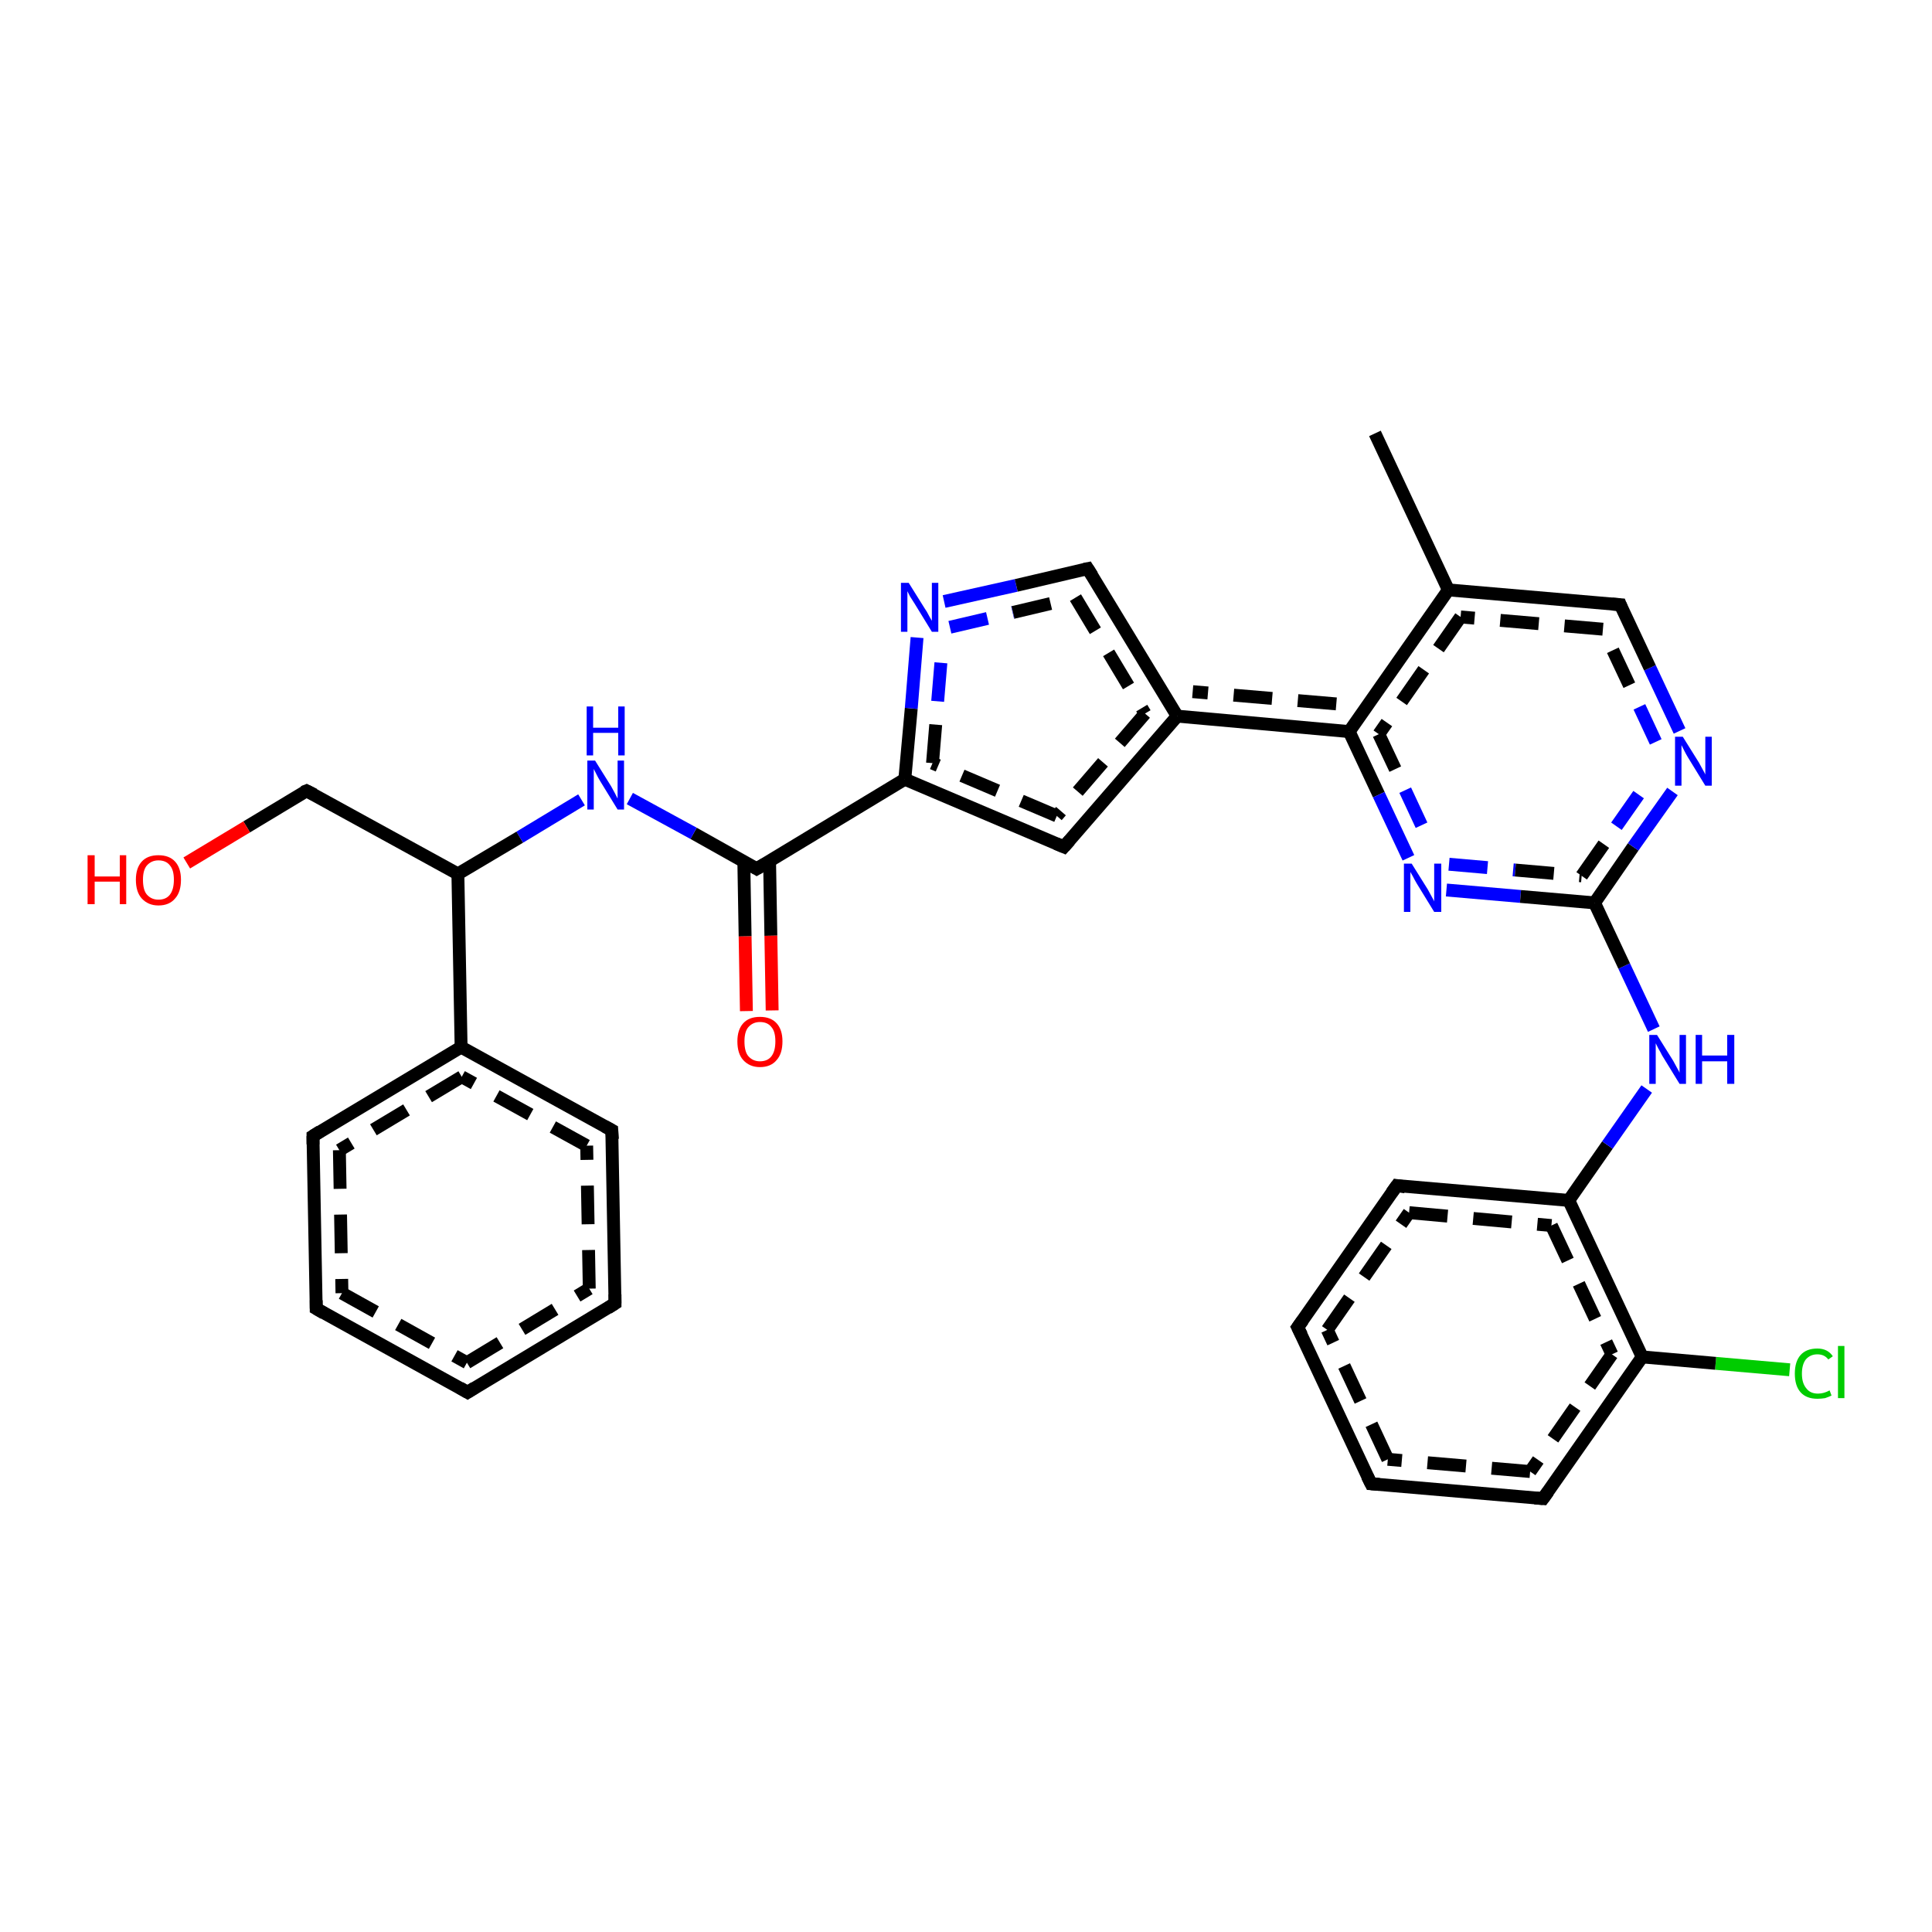<?xml version='1.0' encoding='iso-8859-1'?>
<svg version='1.1' baseProfile='full'
              xmlns='http://www.w3.org/2000/svg'
                      xmlns:rdkit='http://www.rdkit.org/xml'
                      xmlns:xlink='http://www.w3.org/1999/xlink'
                  xml:space='preserve'
width='300px' height='300px' viewBox='0 0 300 300'>
<!-- END OF HEADER -->
<rect style='opacity:1.0;fill:#FFFFFF;stroke:none' width='300.0' height='300.0' x='0.0' y='0.0'> </rect>
<path class='bond-0 atom-0 atom-1' d='M 277.9,212.7 L 266.4,211.7' style='fill:none;fill-rule:evenodd;stroke:#00CC00;stroke-width:2.0px;stroke-linecap:butt;stroke-linejoin:miter;stroke-opacity:1' />
<path class='bond-0 atom-0 atom-1' d='M 266.4,211.7 L 255.0,210.7' style='fill:none;fill-rule:evenodd;stroke:#000000;stroke-width:2.0px;stroke-linecap:butt;stroke-linejoin:miter;stroke-opacity:1' />
<path class='bond-1 atom-1 atom-2' d='M 255.0,210.7 L 239.6,232.7' style='fill:none;fill-rule:evenodd;stroke:#000000;stroke-width:2.0px;stroke-linecap:butt;stroke-linejoin:miter;stroke-opacity:1' />
<path class='bond-1 atom-1 atom-2' d='M 250.3,210.3 L 237.6,228.5' style='fill:none;fill-rule:evenodd;stroke:#000000;stroke-width:2.0px;stroke-linecap:butt;stroke-linejoin:miter;stroke-opacity:1;stroke-dasharray:6,4' />
<path class='bond-2 atom-2 atom-3' d='M 239.6,232.7 L 212.9,230.4' style='fill:none;fill-rule:evenodd;stroke:#000000;stroke-width:2.0px;stroke-linecap:butt;stroke-linejoin:miter;stroke-opacity:1' />
<path class='bond-2 atom-2 atom-3' d='M 237.6,228.5 L 215.5,226.6' style='fill:none;fill-rule:evenodd;stroke:#000000;stroke-width:2.0px;stroke-linecap:butt;stroke-linejoin:miter;stroke-opacity:1;stroke-dasharray:6,4' />
<path class='bond-3 atom-3 atom-4' d='M 212.9,230.4 L 201.5,206.1' style='fill:none;fill-rule:evenodd;stroke:#000000;stroke-width:2.0px;stroke-linecap:butt;stroke-linejoin:miter;stroke-opacity:1' />
<path class='bond-3 atom-3 atom-4' d='M 215.5,226.6 L 206.1,206.5' style='fill:none;fill-rule:evenodd;stroke:#000000;stroke-width:2.0px;stroke-linecap:butt;stroke-linejoin:miter;stroke-opacity:1;stroke-dasharray:6,4' />
<path class='bond-4 atom-4 atom-5' d='M 201.5,206.1 L 216.9,184.1' style='fill:none;fill-rule:evenodd;stroke:#000000;stroke-width:2.0px;stroke-linecap:butt;stroke-linejoin:miter;stroke-opacity:1' />
<path class='bond-4 atom-4 atom-5' d='M 206.1,206.5 L 218.8,188.3' style='fill:none;fill-rule:evenodd;stroke:#000000;stroke-width:2.0px;stroke-linecap:butt;stroke-linejoin:miter;stroke-opacity:1;stroke-dasharray:6,4' />
<path class='bond-5 atom-5 atom-6' d='M 216.9,184.1 L 243.6,186.4' style='fill:none;fill-rule:evenodd;stroke:#000000;stroke-width:2.0px;stroke-linecap:butt;stroke-linejoin:miter;stroke-opacity:1' />
<path class='bond-5 atom-5 atom-6' d='M 218.8,188.3 L 240.9,190.3' style='fill:none;fill-rule:evenodd;stroke:#000000;stroke-width:2.0px;stroke-linecap:butt;stroke-linejoin:miter;stroke-opacity:1;stroke-dasharray:6,4' />
<path class='bond-6 atom-6 atom-7' d='M 243.6,186.4 L 249.6,177.8' style='fill:none;fill-rule:evenodd;stroke:#000000;stroke-width:2.0px;stroke-linecap:butt;stroke-linejoin:miter;stroke-opacity:1' />
<path class='bond-6 atom-6 atom-7' d='M 249.6,177.8 L 255.7,169.1' style='fill:none;fill-rule:evenodd;stroke:#0000FF;stroke-width:2.0px;stroke-linecap:butt;stroke-linejoin:miter;stroke-opacity:1' />
<path class='bond-7 atom-7 atom-8' d='M 256.8,159.8 L 252.2,150.0' style='fill:none;fill-rule:evenodd;stroke:#0000FF;stroke-width:2.0px;stroke-linecap:butt;stroke-linejoin:miter;stroke-opacity:1' />
<path class='bond-7 atom-7 atom-8' d='M 252.2,150.0 L 247.6,140.2' style='fill:none;fill-rule:evenodd;stroke:#000000;stroke-width:2.0px;stroke-linecap:butt;stroke-linejoin:miter;stroke-opacity:1' />
<path class='bond-8 atom-8 atom-9' d='M 247.6,140.2 L 253.6,131.5' style='fill:none;fill-rule:evenodd;stroke:#000000;stroke-width:2.0px;stroke-linecap:butt;stroke-linejoin:miter;stroke-opacity:1' />
<path class='bond-8 atom-8 atom-9' d='M 253.6,131.5 L 259.7,122.9' style='fill:none;fill-rule:evenodd;stroke:#0000FF;stroke-width:2.0px;stroke-linecap:butt;stroke-linejoin:miter;stroke-opacity:1' />
<path class='bond-8 atom-8 atom-9' d='M 245.6,136.0 L 251.0,128.3' style='fill:none;fill-rule:evenodd;stroke:#000000;stroke-width:2.0px;stroke-linecap:butt;stroke-linejoin:miter;stroke-opacity:1;stroke-dasharray:6,4' />
<path class='bond-8 atom-8 atom-9' d='M 251.0,128.3 L 256.4,120.6' style='fill:none;fill-rule:evenodd;stroke:#0000FF;stroke-width:2.0px;stroke-linecap:butt;stroke-linejoin:miter;stroke-opacity:1;stroke-dasharray:6,4' />
<path class='bond-9 atom-9 atom-10' d='M 260.8,113.5 L 256.2,103.7' style='fill:none;fill-rule:evenodd;stroke:#0000FF;stroke-width:2.0px;stroke-linecap:butt;stroke-linejoin:miter;stroke-opacity:1' />
<path class='bond-9 atom-9 atom-10' d='M 256.2,103.7 L 251.6,93.9' style='fill:none;fill-rule:evenodd;stroke:#000000;stroke-width:2.0px;stroke-linecap:butt;stroke-linejoin:miter;stroke-opacity:1' />
<path class='bond-9 atom-9 atom-10' d='M 257.1,115.2 L 253.0,106.4' style='fill:none;fill-rule:evenodd;stroke:#0000FF;stroke-width:2.0px;stroke-linecap:butt;stroke-linejoin:miter;stroke-opacity:1;stroke-dasharray:6,4' />
<path class='bond-9 atom-9 atom-10' d='M 253.0,106.4 L 248.9,97.7' style='fill:none;fill-rule:evenodd;stroke:#000000;stroke-width:2.0px;stroke-linecap:butt;stroke-linejoin:miter;stroke-opacity:1;stroke-dasharray:6,4' />
<path class='bond-10 atom-10 atom-11' d='M 251.6,93.9 L 224.9,91.6' style='fill:none;fill-rule:evenodd;stroke:#000000;stroke-width:2.0px;stroke-linecap:butt;stroke-linejoin:miter;stroke-opacity:1' />
<path class='bond-10 atom-10 atom-11' d='M 248.9,97.7 L 226.8,95.8' style='fill:none;fill-rule:evenodd;stroke:#000000;stroke-width:2.0px;stroke-linecap:butt;stroke-linejoin:miter;stroke-opacity:1;stroke-dasharray:6,4' />
<path class='bond-11 atom-11 atom-12' d='M 224.9,91.6 L 209.5,113.6' style='fill:none;fill-rule:evenodd;stroke:#000000;stroke-width:2.0px;stroke-linecap:butt;stroke-linejoin:miter;stroke-opacity:1' />
<path class='bond-11 atom-11 atom-12' d='M 226.8,95.8 L 214.1,114.0' style='fill:none;fill-rule:evenodd;stroke:#000000;stroke-width:2.0px;stroke-linecap:butt;stroke-linejoin:miter;stroke-opacity:1;stroke-dasharray:6,4' />
<path class='bond-12 atom-12 atom-13' d='M 209.5,113.6 L 214.1,123.4' style='fill:none;fill-rule:evenodd;stroke:#000000;stroke-width:2.0px;stroke-linecap:butt;stroke-linejoin:miter;stroke-opacity:1' />
<path class='bond-12 atom-12 atom-13' d='M 214.1,123.4 L 218.7,133.2' style='fill:none;fill-rule:evenodd;stroke:#0000FF;stroke-width:2.0px;stroke-linecap:butt;stroke-linejoin:miter;stroke-opacity:1' />
<path class='bond-12 atom-12 atom-13' d='M 214.1,114.0 L 218.2,122.7' style='fill:none;fill-rule:evenodd;stroke:#000000;stroke-width:2.0px;stroke-linecap:butt;stroke-linejoin:miter;stroke-opacity:1;stroke-dasharray:6,4' />
<path class='bond-12 atom-12 atom-13' d='M 218.2,122.7 L 222.3,131.5' style='fill:none;fill-rule:evenodd;stroke:#0000FF;stroke-width:2.0px;stroke-linecap:butt;stroke-linejoin:miter;stroke-opacity:1;stroke-dasharray:6,4' />
<path class='bond-13 atom-12 atom-14' d='M 209.5,113.6 L 182.8,111.2' style='fill:none;fill-rule:evenodd;stroke:#000000;stroke-width:2.0px;stroke-linecap:butt;stroke-linejoin:miter;stroke-opacity:1' />
<path class='bond-13 atom-12 atom-14' d='M 207.5,109.3 L 185.2,107.4' style='fill:none;fill-rule:evenodd;stroke:#000000;stroke-width:2.0px;stroke-linecap:butt;stroke-linejoin:miter;stroke-opacity:1;stroke-dasharray:6,4' />
<path class='bond-14 atom-14 atom-15' d='M 182.8,111.2 L 165.2,131.5' style='fill:none;fill-rule:evenodd;stroke:#000000;stroke-width:2.0px;stroke-linecap:butt;stroke-linejoin:miter;stroke-opacity:1' />
<path class='bond-14 atom-14 atom-15' d='M 177.8,110.8 L 164.1,126.7' style='fill:none;fill-rule:evenodd;stroke:#000000;stroke-width:2.0px;stroke-linecap:butt;stroke-linejoin:miter;stroke-opacity:1;stroke-dasharray:6,4' />
<path class='bond-15 atom-15 atom-16' d='M 165.2,131.5 L 140.5,121.0' style='fill:none;fill-rule:evenodd;stroke:#000000;stroke-width:2.0px;stroke-linecap:butt;stroke-linejoin:miter;stroke-opacity:1' />
<path class='bond-15 atom-15 atom-16' d='M 164.1,126.7 L 144.8,118.5' style='fill:none;fill-rule:evenodd;stroke:#000000;stroke-width:2.0px;stroke-linecap:butt;stroke-linejoin:miter;stroke-opacity:1;stroke-dasharray:6,4' />
<path class='bond-16 atom-16 atom-17' d='M 140.5,121.0 L 117.5,134.9' style='fill:none;fill-rule:evenodd;stroke:#000000;stroke-width:2.0px;stroke-linecap:butt;stroke-linejoin:miter;stroke-opacity:1' />
<path class='bond-17 atom-17 atom-18' d='M 115.5,133.8 L 115.7,145.4' style='fill:none;fill-rule:evenodd;stroke:#000000;stroke-width:2.0px;stroke-linecap:butt;stroke-linejoin:miter;stroke-opacity:1' />
<path class='bond-17 atom-17 atom-18' d='M 115.7,145.4 L 115.9,157.0' style='fill:none;fill-rule:evenodd;stroke:#FF0000;stroke-width:2.0px;stroke-linecap:butt;stroke-linejoin:miter;stroke-opacity:1' />
<path class='bond-17 atom-17 atom-18' d='M 119.5,133.7 L 119.7,145.3' style='fill:none;fill-rule:evenodd;stroke:#000000;stroke-width:2.0px;stroke-linecap:butt;stroke-linejoin:miter;stroke-opacity:1' />
<path class='bond-17 atom-17 atom-18' d='M 119.7,145.3 L 119.9,156.9' style='fill:none;fill-rule:evenodd;stroke:#FF0000;stroke-width:2.0px;stroke-linecap:butt;stroke-linejoin:miter;stroke-opacity:1' />
<path class='bond-18 atom-17 atom-19' d='M 117.5,134.9 L 107.7,129.4' style='fill:none;fill-rule:evenodd;stroke:#000000;stroke-width:2.0px;stroke-linecap:butt;stroke-linejoin:miter;stroke-opacity:1' />
<path class='bond-18 atom-17 atom-19' d='M 107.7,129.4 L 97.8,124.0' style='fill:none;fill-rule:evenodd;stroke:#0000FF;stroke-width:2.0px;stroke-linecap:butt;stroke-linejoin:miter;stroke-opacity:1' />
<path class='bond-19 atom-19 atom-20' d='M 90.3,124.2 L 80.7,130.0' style='fill:none;fill-rule:evenodd;stroke:#0000FF;stroke-width:2.0px;stroke-linecap:butt;stroke-linejoin:miter;stroke-opacity:1' />
<path class='bond-19 atom-19 atom-20' d='M 80.7,130.0 L 71.1,135.7' style='fill:none;fill-rule:evenodd;stroke:#000000;stroke-width:2.0px;stroke-linecap:butt;stroke-linejoin:miter;stroke-opacity:1' />
<path class='bond-20 atom-20 atom-21' d='M 71.1,135.7 L 71.6,162.6' style='fill:none;fill-rule:evenodd;stroke:#000000;stroke-width:2.0px;stroke-linecap:butt;stroke-linejoin:miter;stroke-opacity:1' />
<path class='bond-21 atom-21 atom-22' d='M 71.6,162.6 L 48.6,176.4' style='fill:none;fill-rule:evenodd;stroke:#000000;stroke-width:2.0px;stroke-linecap:butt;stroke-linejoin:miter;stroke-opacity:1' />
<path class='bond-21 atom-21 atom-22' d='M 71.7,167.2 L 52.7,178.6' style='fill:none;fill-rule:evenodd;stroke:#000000;stroke-width:2.0px;stroke-linecap:butt;stroke-linejoin:miter;stroke-opacity:1;stroke-dasharray:6,4' />
<path class='bond-22 atom-22 atom-23' d='M 48.6,176.4 L 49.1,203.2' style='fill:none;fill-rule:evenodd;stroke:#000000;stroke-width:2.0px;stroke-linecap:butt;stroke-linejoin:miter;stroke-opacity:1' />
<path class='bond-22 atom-22 atom-23' d='M 52.7,178.6 L 53.1,200.8' style='fill:none;fill-rule:evenodd;stroke:#000000;stroke-width:2.0px;stroke-linecap:butt;stroke-linejoin:miter;stroke-opacity:1;stroke-dasharray:6,4' />
<path class='bond-23 atom-23 atom-24' d='M 49.1,203.2 L 72.6,216.2' style='fill:none;fill-rule:evenodd;stroke:#000000;stroke-width:2.0px;stroke-linecap:butt;stroke-linejoin:miter;stroke-opacity:1' />
<path class='bond-23 atom-23 atom-24' d='M 53.1,200.8 L 72.5,211.6' style='fill:none;fill-rule:evenodd;stroke:#000000;stroke-width:2.0px;stroke-linecap:butt;stroke-linejoin:miter;stroke-opacity:1;stroke-dasharray:6,4' />
<path class='bond-24 atom-24 atom-25' d='M 72.6,216.2 L 95.5,202.4' style='fill:none;fill-rule:evenodd;stroke:#000000;stroke-width:2.0px;stroke-linecap:butt;stroke-linejoin:miter;stroke-opacity:1' />
<path class='bond-24 atom-24 atom-25' d='M 72.5,211.6 L 91.5,200.1' style='fill:none;fill-rule:evenodd;stroke:#000000;stroke-width:2.0px;stroke-linecap:butt;stroke-linejoin:miter;stroke-opacity:1;stroke-dasharray:6,4' />
<path class='bond-25 atom-25 atom-26' d='M 95.5,202.4 L 95.0,175.5' style='fill:none;fill-rule:evenodd;stroke:#000000;stroke-width:2.0px;stroke-linecap:butt;stroke-linejoin:miter;stroke-opacity:1' />
<path class='bond-25 atom-25 atom-26' d='M 91.5,200.1 L 91.1,177.9' style='fill:none;fill-rule:evenodd;stroke:#000000;stroke-width:2.0px;stroke-linecap:butt;stroke-linejoin:miter;stroke-opacity:1;stroke-dasharray:6,4' />
<path class='bond-26 atom-20 atom-27' d='M 71.1,135.7 L 47.6,122.8' style='fill:none;fill-rule:evenodd;stroke:#000000;stroke-width:2.0px;stroke-linecap:butt;stroke-linejoin:miter;stroke-opacity:1' />
<path class='bond-27 atom-27 atom-28' d='M 47.6,122.8 L 38.3,128.4' style='fill:none;fill-rule:evenodd;stroke:#000000;stroke-width:2.0px;stroke-linecap:butt;stroke-linejoin:miter;stroke-opacity:1' />
<path class='bond-27 atom-27 atom-28' d='M 38.3,128.4 L 29.0,134.0' style='fill:none;fill-rule:evenodd;stroke:#FF0000;stroke-width:2.0px;stroke-linecap:butt;stroke-linejoin:miter;stroke-opacity:1' />
<path class='bond-28 atom-16 atom-29' d='M 140.5,121.0 L 141.5,110.0' style='fill:none;fill-rule:evenodd;stroke:#000000;stroke-width:2.0px;stroke-linecap:butt;stroke-linejoin:miter;stroke-opacity:1' />
<path class='bond-28 atom-16 atom-29' d='M 141.5,110.0 L 142.4,99.0' style='fill:none;fill-rule:evenodd;stroke:#0000FF;stroke-width:2.0px;stroke-linecap:butt;stroke-linejoin:miter;stroke-opacity:1' />
<path class='bond-28 atom-16 atom-29' d='M 144.8,118.5 L 145.6,108.9' style='fill:none;fill-rule:evenodd;stroke:#000000;stroke-width:2.0px;stroke-linecap:butt;stroke-linejoin:miter;stroke-opacity:1;stroke-dasharray:6,4' />
<path class='bond-28 atom-16 atom-29' d='M 145.6,108.9 L 146.4,99.4' style='fill:none;fill-rule:evenodd;stroke:#0000FF;stroke-width:2.0px;stroke-linecap:butt;stroke-linejoin:miter;stroke-opacity:1;stroke-dasharray:6,4' />
<path class='bond-29 atom-29 atom-30' d='M 146.6,93.4 L 157.8,90.9' style='fill:none;fill-rule:evenodd;stroke:#0000FF;stroke-width:2.0px;stroke-linecap:butt;stroke-linejoin:miter;stroke-opacity:1' />
<path class='bond-29 atom-29 atom-30' d='M 157.8,90.9 L 168.9,88.3' style='fill:none;fill-rule:evenodd;stroke:#000000;stroke-width:2.0px;stroke-linecap:butt;stroke-linejoin:miter;stroke-opacity:1' />
<path class='bond-29 atom-29 atom-30' d='M 147.5,97.4 L 157.3,95.1' style='fill:none;fill-rule:evenodd;stroke:#0000FF;stroke-width:2.0px;stroke-linecap:butt;stroke-linejoin:miter;stroke-opacity:1;stroke-dasharray:6,4' />
<path class='bond-29 atom-29 atom-30' d='M 157.3,95.1 L 167.0,92.8' style='fill:none;fill-rule:evenodd;stroke:#000000;stroke-width:2.0px;stroke-linecap:butt;stroke-linejoin:miter;stroke-opacity:1;stroke-dasharray:6,4' />
<path class='bond-30 atom-11 atom-31' d='M 224.9,91.6 L 213.5,67.3' style='fill:none;fill-rule:evenodd;stroke:#000000;stroke-width:2.0px;stroke-linecap:butt;stroke-linejoin:miter;stroke-opacity:1' />
<path class='bond-31 atom-6 atom-1' d='M 243.6,186.4 L 255.0,210.7' style='fill:none;fill-rule:evenodd;stroke:#000000;stroke-width:2.0px;stroke-linecap:butt;stroke-linejoin:miter;stroke-opacity:1' />
<path class='bond-31 atom-6 atom-1' d='M 240.9,190.3 L 250.3,210.3' style='fill:none;fill-rule:evenodd;stroke:#000000;stroke-width:2.0px;stroke-linecap:butt;stroke-linejoin:miter;stroke-opacity:1;stroke-dasharray:6,4' />
<path class='bond-32 atom-13 atom-8' d='M 224.6,138.2 L 236.1,139.2' style='fill:none;fill-rule:evenodd;stroke:#0000FF;stroke-width:2.0px;stroke-linecap:butt;stroke-linejoin:miter;stroke-opacity:1' />
<path class='bond-32 atom-13 atom-8' d='M 236.1,139.2 L 247.6,140.2' style='fill:none;fill-rule:evenodd;stroke:#000000;stroke-width:2.0px;stroke-linecap:butt;stroke-linejoin:miter;stroke-opacity:1' />
<path class='bond-32 atom-13 atom-8' d='M 225.0,134.2 L 235.3,135.1' style='fill:none;fill-rule:evenodd;stroke:#0000FF;stroke-width:2.0px;stroke-linecap:butt;stroke-linejoin:miter;stroke-opacity:1;stroke-dasharray:6,4' />
<path class='bond-32 atom-13 atom-8' d='M 235.3,135.1 L 245.6,136.0' style='fill:none;fill-rule:evenodd;stroke:#000000;stroke-width:2.0px;stroke-linecap:butt;stroke-linejoin:miter;stroke-opacity:1;stroke-dasharray:6,4' />
<path class='bond-33 atom-26 atom-21' d='M 95.0,175.5 L 71.6,162.6' style='fill:none;fill-rule:evenodd;stroke:#000000;stroke-width:2.0px;stroke-linecap:butt;stroke-linejoin:miter;stroke-opacity:1' />
<path class='bond-33 atom-26 atom-21' d='M 91.1,177.9 L 71.7,167.2' style='fill:none;fill-rule:evenodd;stroke:#000000;stroke-width:2.0px;stroke-linecap:butt;stroke-linejoin:miter;stroke-opacity:1;stroke-dasharray:6,4' />
<path class='bond-34 atom-30 atom-14' d='M 168.9,88.3 L 182.8,111.2' style='fill:none;fill-rule:evenodd;stroke:#000000;stroke-width:2.0px;stroke-linecap:butt;stroke-linejoin:miter;stroke-opacity:1' />
<path class='bond-34 atom-30 atom-14' d='M 167.0,92.8 L 177.8,110.8' style='fill:none;fill-rule:evenodd;stroke:#000000;stroke-width:2.0px;stroke-linecap:butt;stroke-linejoin:miter;stroke-opacity:1;stroke-dasharray:6,4' />
<path d='M 240.4,231.6 L 239.6,232.7 L 238.3,232.6' style='fill:none;stroke:#000000;stroke-width:2.0px;stroke-linecap:butt;stroke-linejoin:miter;stroke-opacity:1;' />
<path d='M 214.2,230.5 L 212.9,230.4 L 212.3,229.2' style='fill:none;stroke:#000000;stroke-width:2.0px;stroke-linecap:butt;stroke-linejoin:miter;stroke-opacity:1;' />
<path d='M 202.1,207.3 L 201.5,206.1 L 202.3,205.0' style='fill:none;stroke:#000000;stroke-width:2.0px;stroke-linecap:butt;stroke-linejoin:miter;stroke-opacity:1;' />
<path d='M 216.1,185.2 L 216.9,184.1 L 218.2,184.3' style='fill:none;stroke:#000000;stroke-width:2.0px;stroke-linecap:butt;stroke-linejoin:miter;stroke-opacity:1;' />
<path d='M 251.8,94.4 L 251.6,93.9 L 250.3,93.8' style='fill:none;stroke:#000000;stroke-width:2.0px;stroke-linecap:butt;stroke-linejoin:miter;stroke-opacity:1;' />
<path d='M 166.1,130.5 L 165.2,131.5 L 164.0,131.0' style='fill:none;stroke:#000000;stroke-width:2.0px;stroke-linecap:butt;stroke-linejoin:miter;stroke-opacity:1;' />
<path d='M 118.7,134.2 L 117.5,134.9 L 117.0,134.6' style='fill:none;stroke:#000000;stroke-width:2.0px;stroke-linecap:butt;stroke-linejoin:miter;stroke-opacity:1;' />
<path d='M 49.7,175.7 L 48.6,176.4 L 48.6,177.7' style='fill:none;stroke:#000000;stroke-width:2.0px;stroke-linecap:butt;stroke-linejoin:miter;stroke-opacity:1;' />
<path d='M 49.1,201.9 L 49.1,203.2 L 50.3,203.9' style='fill:none;stroke:#000000;stroke-width:2.0px;stroke-linecap:butt;stroke-linejoin:miter;stroke-opacity:1;' />
<path d='M 71.4,215.5 L 72.6,216.2 L 73.7,215.5' style='fill:none;stroke:#000000;stroke-width:2.0px;stroke-linecap:butt;stroke-linejoin:miter;stroke-opacity:1;' />
<path d='M 94.4,203.1 L 95.5,202.4 L 95.5,201.0' style='fill:none;stroke:#000000;stroke-width:2.0px;stroke-linecap:butt;stroke-linejoin:miter;stroke-opacity:1;' />
<path d='M 95.1,176.9 L 95.0,175.5 L 93.9,174.9' style='fill:none;stroke:#000000;stroke-width:2.0px;stroke-linecap:butt;stroke-linejoin:miter;stroke-opacity:1;' />
<path d='M 48.8,123.4 L 47.6,122.8 L 47.1,123.0' style='fill:none;stroke:#000000;stroke-width:2.0px;stroke-linecap:butt;stroke-linejoin:miter;stroke-opacity:1;' />
<path d='M 168.4,88.4 L 168.9,88.3 L 169.6,89.4' style='fill:none;stroke:#000000;stroke-width:2.0px;stroke-linecap:butt;stroke-linejoin:miter;stroke-opacity:1;' />
<path class='atom-0' d='M 278.7 213.3
Q 278.7 211.4, 279.6 210.4
Q 280.5 209.4, 282.2 209.4
Q 283.8 209.4, 284.6 210.6
L 283.9 211.1
Q 283.3 210.3, 282.2 210.3
Q 281.1 210.3, 280.4 211.1
Q 279.8 211.9, 279.8 213.3
Q 279.8 214.8, 280.5 215.6
Q 281.1 216.4, 282.3 216.4
Q 283.2 216.4, 284.1 215.9
L 284.4 216.7
Q 284.0 216.9, 283.4 217.1
Q 282.8 217.2, 282.2 217.2
Q 280.5 217.2, 279.6 216.2
Q 278.7 215.2, 278.7 213.3
' fill='#00CC00'/>
<path class='atom-0' d='M 285.4 209.0
L 286.4 209.0
L 286.4 217.1
L 285.4 217.1
L 285.4 209.0
' fill='#00CC00'/>
<path class='atom-7' d='M 257.3 160.7
L 259.8 164.7
Q 260.0 165.1, 260.4 165.8
Q 260.8 166.5, 260.8 166.6
L 260.8 160.7
L 261.8 160.7
L 261.8 168.3
L 260.8 168.3
L 258.1 163.9
Q 257.8 163.3, 257.5 162.8
Q 257.2 162.2, 257.1 162.0
L 257.1 168.3
L 256.1 168.3
L 256.1 160.7
L 257.3 160.7
' fill='#0000FF'/>
<path class='atom-7' d='M 263.3 160.7
L 264.3 160.7
L 264.3 163.9
L 268.2 163.9
L 268.2 160.7
L 269.3 160.7
L 269.3 168.3
L 268.2 168.3
L 268.2 164.8
L 264.3 164.8
L 264.3 168.3
L 263.3 168.3
L 263.3 160.7
' fill='#0000FF'/>
<path class='atom-9' d='M 261.3 114.4
L 263.8 118.4
Q 264.0 118.8, 264.4 119.5
Q 264.8 120.2, 264.8 120.3
L 264.8 114.4
L 265.8 114.4
L 265.8 122.0
L 264.8 122.0
L 262.1 117.6
Q 261.8 117.1, 261.5 116.5
Q 261.2 115.9, 261.1 115.7
L 261.1 122.0
L 260.1 122.0
L 260.1 114.4
L 261.3 114.4
' fill='#0000FF'/>
<path class='atom-13' d='M 219.2 134.1
L 221.7 138.1
Q 221.9 138.5, 222.3 139.2
Q 222.7 139.9, 222.7 140.0
L 222.7 134.1
L 223.8 134.1
L 223.8 141.6
L 222.7 141.6
L 220.0 137.2
Q 219.7 136.7, 219.4 136.1
Q 219.1 135.6, 219.0 135.4
L 219.0 141.6
L 218.0 141.6
L 218.0 134.1
L 219.2 134.1
' fill='#0000FF'/>
<path class='atom-18' d='M 114.5 161.7
Q 114.5 159.9, 115.4 158.9
Q 116.3 157.9, 118.0 157.9
Q 119.7 157.9, 120.6 158.9
Q 121.5 159.9, 121.5 161.7
Q 121.5 163.6, 120.6 164.6
Q 119.7 165.7, 118.0 165.7
Q 116.4 165.7, 115.4 164.6
Q 114.5 163.6, 114.5 161.7
M 118.0 164.8
Q 119.2 164.8, 119.8 164.0
Q 120.4 163.2, 120.4 161.7
Q 120.4 160.2, 119.8 159.5
Q 119.2 158.7, 118.0 158.7
Q 116.9 158.7, 116.2 159.5
Q 115.6 160.2, 115.6 161.7
Q 115.6 163.3, 116.2 164.0
Q 116.9 164.8, 118.0 164.8
' fill='#FF0000'/>
<path class='atom-19' d='M 92.4 118.1
L 94.9 122.1
Q 95.1 122.5, 95.5 123.2
Q 95.9 124.0, 95.9 124.0
L 95.9 118.1
L 96.9 118.1
L 96.9 125.7
L 95.9 125.7
L 93.2 121.3
Q 92.9 120.8, 92.6 120.2
Q 92.3 119.6, 92.2 119.4
L 92.2 125.7
L 91.2 125.7
L 91.2 118.1
L 92.4 118.1
' fill='#0000FF'/>
<path class='atom-19' d='M 91.1 109.7
L 92.1 109.7
L 92.1 113.0
L 96.0 113.0
L 96.0 109.7
L 97.0 109.7
L 97.0 117.3
L 96.0 117.3
L 96.0 113.8
L 92.1 113.8
L 92.1 117.3
L 91.1 117.3
L 91.1 109.7
' fill='#0000FF'/>
<path class='atom-28' d='M 13.6 132.8
L 14.7 132.8
L 14.7 136.1
L 18.6 136.1
L 18.6 132.8
L 19.6 132.8
L 19.6 140.4
L 18.6 140.4
L 18.6 136.9
L 14.7 136.9
L 14.7 140.4
L 13.6 140.4
L 13.6 132.8
' fill='#FF0000'/>
<path class='atom-28' d='M 21.1 136.6
Q 21.1 134.8, 22.0 133.8
Q 22.9 132.8, 24.6 132.8
Q 26.3 132.8, 27.2 133.8
Q 28.1 134.8, 28.1 136.6
Q 28.1 138.5, 27.2 139.5
Q 26.3 140.6, 24.6 140.6
Q 23.0 140.6, 22.0 139.5
Q 21.1 138.5, 21.1 136.6
M 24.6 139.7
Q 25.8 139.7, 26.4 138.9
Q 27.0 138.1, 27.0 136.6
Q 27.0 135.1, 26.4 134.4
Q 25.8 133.6, 24.6 133.6
Q 23.5 133.6, 22.8 134.4
Q 22.2 135.1, 22.2 136.6
Q 22.2 138.2, 22.8 138.9
Q 23.5 139.7, 24.6 139.7
' fill='#FF0000'/>
<path class='atom-29' d='M 141.1 90.5
L 143.6 94.5
Q 143.9 94.9, 144.3 95.7
Q 144.7 96.4, 144.7 96.4
L 144.7 90.5
L 145.7 90.5
L 145.7 98.1
L 144.7 98.1
L 142.0 93.7
Q 141.7 93.2, 141.3 92.6
Q 141.0 92.0, 140.9 91.8
L 140.9 98.1
L 139.9 98.1
L 139.9 90.5
L 141.1 90.5
' fill='#0000FF'/>
</svg>
